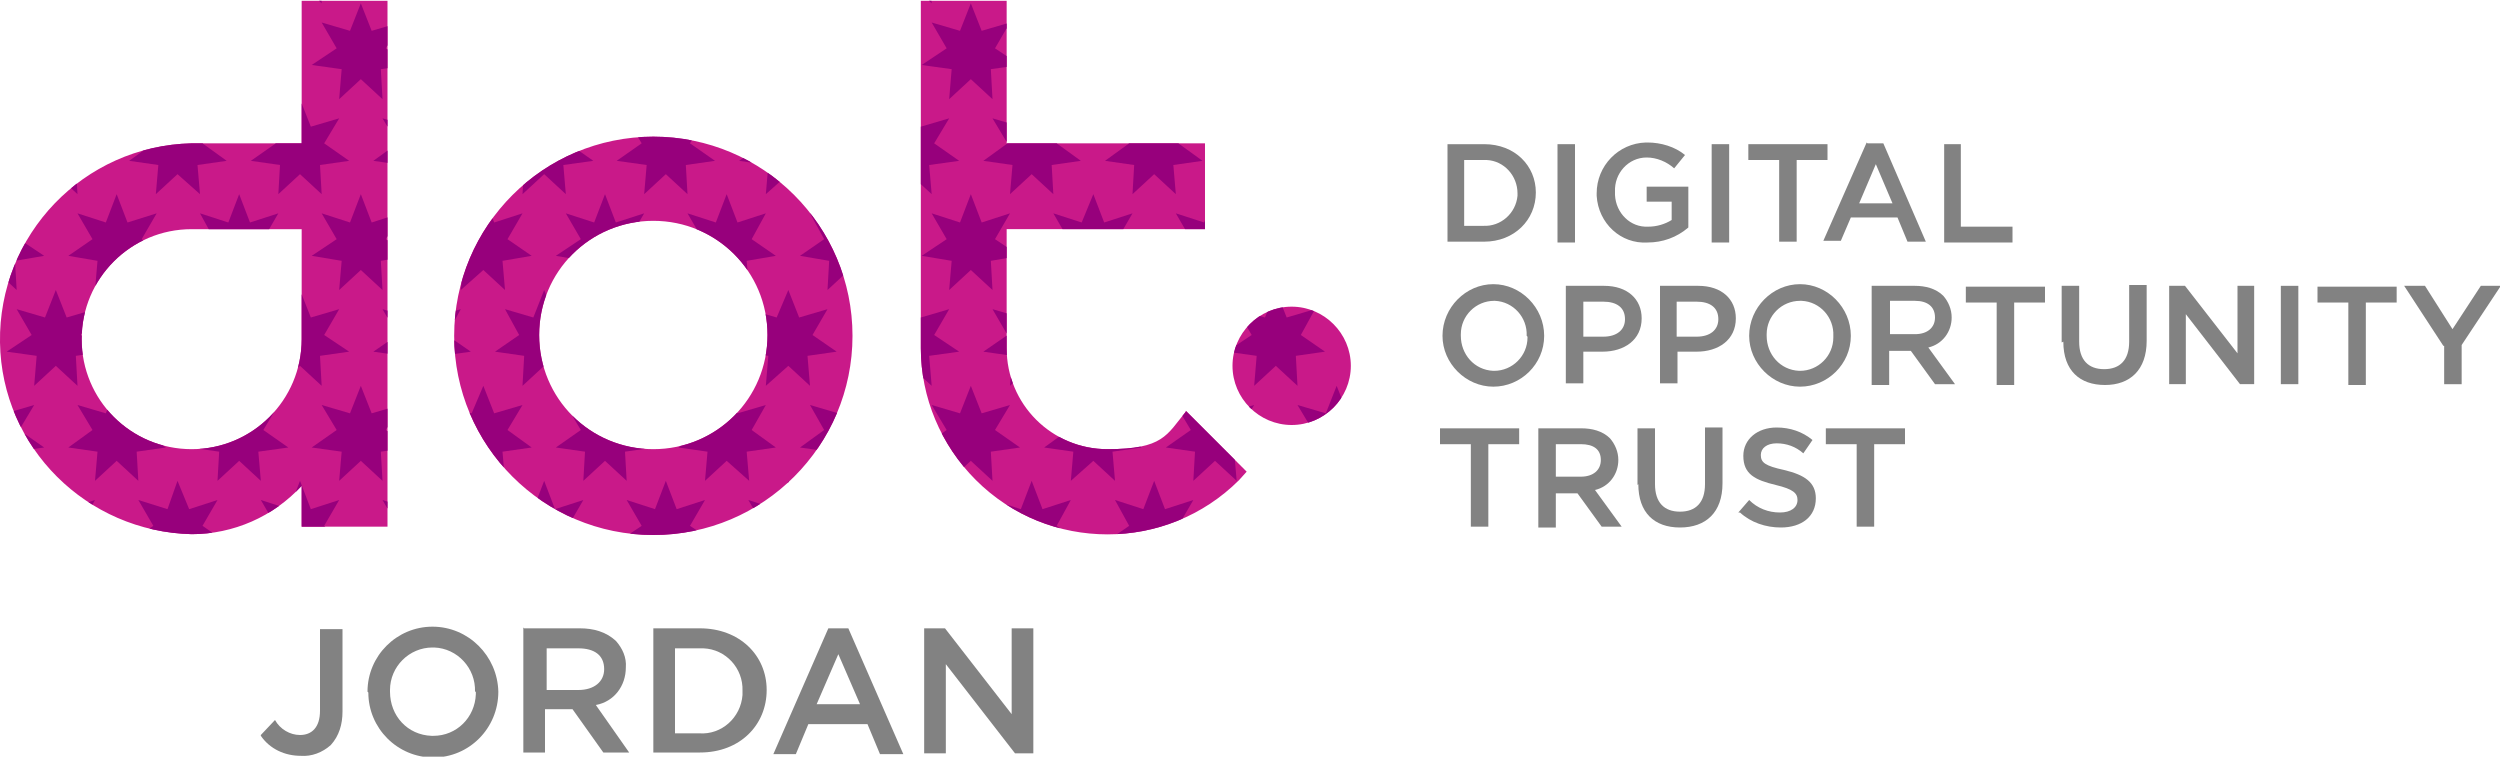 <?xml version="1.0" encoding="UTF-8"?>
<svg id="Layer_1" data-name="Layer 1" xmlns="http://www.w3.org/2000/svg" xmlns:xlink="http://www.w3.org/1999/xlink" version="1.1" viewBox="0 0 300 90.8">
  <defs>
    <style>
      .cls-1 {
        clip-path: url(#clippath);
      }

      .cls-2 {
        fill: none;
      }

      .cls-2, .cls-3, .cls-4, .cls-5 {
        stroke-width: 0px;
      }

      .cls-3 {
        fill: #c91989;
      }

      .cls-6 {
        clip-path: url(#clippath-1);
      }

      .cls-4 {
        fill: #828282;
      }

      .cls-5 {
        fill: #97007c;
      }
    </style>
    <clipPath id="clippath">
      <path class="cls-2" d="M78.4,16.4c-13.2,0-23.9,10.7-23.9,23.9s10.7,23.9,23.9,23.9,23.9-10.7,23.9-23.9-10.7-23.9-23.9-23.9h0ZM78.4,53.9c-7.6,0-13.7-6.1-13.7-13.7s6.1-13.7,13.7-13.7,13.7,6.1,13.7,13.7-6.1,13.7-13.7,13.7h0ZM162.1,43.9c0,3.9-3.2,7.1-7.1,7.1s-7.1-3.2-7.1-7.1,3.2-7.1,7.1-7.1,7.1,3.2,7.1,7.1h0ZM36.2,17.2h-13.2C10,17.5-.2,28.2,0,41.1c.2,12.6,10.4,22.7,23,23,5,0,9.8-2.1,13.2-5.8v4.9h10.3V.1h-10.3v17.1h0ZM36.2,40.7c0,7.3-5.9,13.2-13.2,13.2-7.3,0-13.2-5.9-13.2-13.2,0-7.3,5.9-13.2,13.2-13.2h13.2v13.2ZM142.3,49.3l7.3,7.3c-.3.3-.6.7-.9,1-8.7,8.7-22.9,8.7-31.6,0-4.2-4.2-6.6-9.9-6.6-15.8V.1h10.3v17.1h23.8v10.3h-23.8v14.3c0,6.7,5.4,12.1,12.1,12.1s7.1-1.7,9.4-4.5h0s0,0,0,0Z"/>
    </clipPath>
    <clipPath id="clippath-1">
      <rect class="cls-2" x="-2.2" y="-19.9" width="166.3" height="122.7"/>
    </clipPath>
  </defs>
  <path class="cls-4" d="M31.3,88.2l1.7-1.8c.6,1.1,1.8,1.8,3,1.8,1.4,0,2.4-.9,2.4-2.9v-9.8h2.7v9.9c0,1.5-.4,2.9-1.4,4-1,.9-2.3,1.4-3.6,1.3-1.9,0-3.7-.8-4.8-2.4h0Z"/>
  <path class="cls-4" d="M44.1,83h0c0-4.3,3.5-7.8,7.8-7.8,4.3,0,7.8,3.5,7.9,7.8h0c0,4.4-3.5,7.9-7.8,7.9s-7.8-3.5-7.8-7.8ZM57,83h0c.1-2.8-2.1-5.2-4.9-5.3h-.2c-2.8,0-5.1,2.3-5.1,5.1v.2h0c0,2.9,2.1,5.2,5,5.3h.2c2.8,0,5-2.2,5.1-5v-.3Z"/>
  <path class="cls-4" d="M62.9,75.4h6.7c1.6,0,3.1.4,4.3,1.5.8.9,1.3,2,1.2,3.2h0c0,2.2-1.4,4.1-3.6,4.5l4,5.7h-3.1l-3.7-5.2h-3.3v5.2h-2.6v-15h0ZM69.4,82.8c1.9,0,3.1-1,3.1-2.5h0c0-1.7-1.2-2.5-3.1-2.5h-3.8v5h3.9,0Z"/>
  <path class="cls-4" d="M78.4,75.4h5.6c4.7,0,8,3.2,8,7.4h0c0,4.2-3.2,7.5-8,7.5h-5.6v-15ZM81,77.8v10.2h2.9c2.7.2,5-1.9,5.2-4.6,0-.2,0-.3,0-.5h0c.1-2.7-2-5-4.7-5.1h-3.5,0Z"/>
  <path class="cls-4" d="M99.4,75.4h2.4l6.6,15.1h-2.8l-1.5-3.6h-7.1l-1.5,3.6h-2.7s6.6-15.1,6.6-15.1ZM103.2,84.5l-2.6-6-2.6,6h5.1,0Z"/>
  <path class="cls-4" d="M111,75.4h2.4l8,10.3v-10.3h2.6v15h-2.2l-8.3-10.7v10.7h-2.6s0-15,0-15Z"/>
  <path class="cls-4" d="M173.7,17.3h4.4c3.7,0,6.2,2.6,6.2,5.8h0c0,3.3-2.6,5.9-6.2,5.9h-4.4v-11.7h0ZM175.7,19.1v8h2.3c2.1.1,3.9-1.5,4.1-3.6v-.3h0c0-2.1-1.6-3.9-3.7-4h-2.7c0,0,0,0,0,0Z"/>
  <path class="cls-4" d="M186.9,17.3h2.1v11.8h-2.1v-11.8Z"/>
  <path class="cls-4" d="M191.6,23.2h0c0-3.3,2.6-6,5.9-6.1h.2c1.6,0,3.3.5,4.5,1.5l-1.3,1.6c-.9-.8-2.1-1.3-3.3-1.3-2.2,0-3.9,1.9-3.8,4.1h0c-.1,2.2,1.5,4.1,3.6,4.2.1,0,.2,0,.4,0,1,0,2-.3,2.8-.8v-2.2h-3v-1.8h5v4.9c-1.4,1.2-3.1,1.8-4.9,1.8-3.2.2-5.9-2.3-6.1-5.6v-.4h0Z"/>
  <path class="cls-4" d="M205.4,17.3h2.1v11.8h-2.1v-11.8Z"/>
  <path class="cls-4" d="M213.5,19.2h-3.7v-1.9h9.5v1.9h-3.7v9.8h-2.1v-9.8h0Z"/>
  <path class="cls-4" d="M224.1,17.2h1.9l5.1,11.8h-2.2l-1.2-2.9h-5.6l-1.2,2.8h-2.1l5.2-11.8h0ZM227.1,24.4l-2-4.7-2,4.7h4.1Z"/>
  <path class="cls-4" d="M233.2,17.3h2.1v9.9h6.2v1.9h-8.2v-11.8h0Z"/>
  <path class="cls-4" d="M173.1,40.3h0c0-3.4,2.8-6.2,6.1-6.2s6.1,2.8,6.1,6.2h0c0,3.4-2.8,6.1-6.1,6.1s-6.1-2.8-6.1-6.1ZM183.2,40.3h0c.1-2.2-1.6-4.1-3.8-4.2h-.1c-2.2,0-4,1.8-4,4v.2h0c0,2.2,1.6,4.1,3.9,4.2h.1c2.2,0,4-1.8,4-4h0c0-.1,0-.1,0-.1Z"/>
  <path class="cls-4" d="M187.9,34.3h4.6c2.8,0,4.5,1.6,4.5,3.9h0c0,2.6-2.1,4-4.7,4h-2.3v3.8h-2.1v-11.7h0ZM192.4,40.4c1.6,0,2.6-.8,2.6-2.1h0c0-1.4-1-2.1-2.6-2.1h-2.4v4.2s2.4,0,2.4,0Z"/>
  <path class="cls-4" d="M199.2,34.3h4.6c2.8,0,4.5,1.6,4.5,3.9h0c0,2.6-2.1,4-4.7,4h-2.3v3.8h-2.1v-11.7h0ZM203.6,40.4c1.6,0,2.6-.8,2.6-2.1h0c0-1.4-1-2.1-2.6-2.1h-2.4v4.2s2.4,0,2.4,0Z"/>
  <path class="cls-4" d="M209.9,40.3h0c0-3.4,2.8-6.2,6.1-6.2s6.1,2.8,6.1,6.2h0c0,3.4-2.8,6.1-6.1,6.1s-6.1-2.8-6.1-6.1ZM220,40.3h0c.1-2.2-1.6-4.1-3.8-4.2h-.2c-2.2,0-4,1.8-4,4v.2h0c0,2.2,1.6,4.1,3.9,4.2h.1c2.2,0,4-1.8,4-4h0c0-.1,0-.1,0-.1h0Z"/>
  <path class="cls-4" d="M224.6,34.3h5.2c1.2,0,2.5.3,3.4,1.2.6.7,1,1.6,1,2.6h0c0,1.7-1.1,3.2-2.8,3.6l3.2,4.4h-2.4l-2.9-4h-2.6v4.1h-2.1v-11.8s0,0,0,0ZM229.8,40.1c1.5,0,2.4-.8,2.4-2h0c0-1.3-.9-2-2.4-2h-3v4h3Z"/>
  <path class="cls-4" d="M239.6,36.3h-3.7v-1.9h9.5v1.9h-3.7v9.9h-2.1v-9.8Z"/>
  <path class="cls-4" d="M247.4,41.1v-6.8h2.1v6.7c0,2.2,1.1,3.3,3,3.3s3-1.1,3-3.3v-6.8h2.1v6.7c0,3.5-2,5.3-5,5.3s-5-1.7-5-5.2h0Z"/>
  <path class="cls-4" d="M260.3,34.3h1.9l6.3,8.1v-8.1h2v11.8h-1.7l-6.5-8.4v8.4h-2v-11.8h0Z"/>
  <path class="cls-4" d="M273.7,34.3h2.1v11.8h-2.1v-11.8Z"/>
  <path class="cls-4" d="M281.8,36.3h-3.7v-1.9h9.5v1.9h-3.7v9.9h-2.1v-9.8Z"/>
  <path class="cls-4" d="M293.2,41.5l-4.7-7.2h2.5l3.3,5.2,3.4-5.2h2.4l-4.7,7.1v4.7h-2.1v-4.6h0Z"/>
  <path class="cls-4" d="M176.5,53.3h-3.7v-1.9h9.5v1.9h-3.7v9.9h-2.1v-9.8h0Z"/>
  <path class="cls-4" d="M184.6,51.4h5.2c1.2,0,2.5.3,3.4,1.2.6.7,1,1.6,1,2.6h0c0,1.7-1.1,3.2-2.8,3.6l3.2,4.4h-2.4l-2.9-4h-2.6v4.1h-2.1v-11.8s0,0,0,0ZM189.7,57.2c1.5,0,2.4-.8,2.4-2h0c0-1.3-.9-1.9-2.4-1.9h-3v3.9h3Z"/>
  <path class="cls-4" d="M196.5,58.2v-6.8h2.1v6.7c0,2.2,1.1,3.3,3,3.3s3-1.1,3-3.3v-6.8h2.1v6.7c0,3.5-2,5.3-5.1,5.3s-5-1.8-5-5.2h0Z"/>
  <path class="cls-4" d="M208.6,61.5l1.3-1.5c1,1,2.3,1.5,3.7,1.5,1.3,0,2.1-.6,2.1-1.5h0c0-.8-.5-1.3-2.6-1.8-2.5-.6-3.9-1.3-3.9-3.5h0c0-2,1.7-3.4,4-3.4,1.6,0,3.1.5,4.3,1.5l-1.1,1.6c-.9-.8-2-1.2-3.2-1.2-1.2,0-1.9.6-1.9,1.4h0c0,.9.5,1.3,2.8,1.8,2.5.6,3.8,1.5,3.8,3.4h0c0,2.2-1.7,3.5-4.2,3.5-1.8,0-3.6-.6-4.9-1.8h0Z"/>
  <path class="cls-4" d="M222.8,53.3h-3.7v-1.9h9.5v1.9h-3.7v9.9h-2.1v-9.8h0Z"/>
  <g class="cls-1">
    <g>
      <rect class="cls-3" x="-2.2" y="-19.9" width="166.3" height="122.7"/>
      <g class="cls-6">
        <g>
          <polygon class="cls-5" points="-.6 -22.5 .7 -19.2 4.1 -20.2 2.3 -17.2 5.3 -15.1 1.8 -14.6 2 -11.1 -.6 -13.5 -3.2 -11.1 -3 -14.6 -6.5 -15.1 -3.5 -17.2 -5.3 -20.2 -1.9 -19.2 -.6 -22.5"/>
          <polygon class="cls-5" points="14 -22.5 15.3 -19.2 18.8 -20.2 17 -17.2 19.9 -15.1 16.4 -14.6 16.6 -11.1 14 -13.5 11.4 -11.1 11.7 -14.6 8.2 -15.1 11.1 -17.2 9.3 -20.2 12.7 -19.2 14 -22.5"/>
          <polygon class="cls-5" points="28.7 -22.5 30 -19.2 33.4 -20.2 31.6 -17.2 34.6 -15.1 31 -14.6 31.3 -11.1 28.7 -13.5 26.1 -11.1 26.3 -14.6 22.8 -15.1 25.7 -17.2 24 -20.2 27.4 -19.2 28.7 -22.5"/>
          <polygon class="cls-5" points="43.3 -22.5 44.6 -19.2 48 -20.2 46.3 -17.2 49.2 -15.1 45.7 -14.6 45.9 -11.1 43.3 -13.5 40.7 -11.1 41 -14.6 37.4 -15.1 40.4 -17.2 38.6 -20.2 42 -19.2 43.3 -22.5"/>
          <polygon class="cls-5" points="58 -22.5 59.3 -19.2 62.7 -20.2 60.9 -17.2 63.8 -15.1 60.3 -14.6 60.6 -11.1 58 -13.5 55.3 -11.1 55.6 -14.6 52.1 -15.1 55 -17.2 53.2 -20.2 56.6 -19.2 58 -22.5"/>
          <polygon class="cls-5" points="72.6 -22.5 73.9 -19.2 77.3 -20.2 75.5 -17.2 78.5 -15.1 75 -14.6 75.2 -11.1 72.6 -13.5 70 -11.1 70.2 -14.6 66.7 -15.1 69.7 -17.2 67.9 -20.2 71.3 -19.2 72.6 -22.5"/>
          <polygon class="cls-5" points="87.2 -22.5 88.5 -19.2 91.9 -20.2 90.2 -17.2 93.1 -15.1 89.6 -14.6 89.9 -11.1 87.2 -13.5 84.6 -11.1 84.9 -14.6 81.4 -15.1 84.3 -17.2 82.5 -20.2 85.9 -19.2 87.2 -22.5"/>
          <polygon class="cls-5" points="101.9 -22.5 103.2 -19.2 106.6 -20.2 104.8 -17.2 107.8 -15.1 104.2 -14.6 104.5 -11.1 101.9 -13.5 99.3 -11.1 99.5 -14.6 96 -15.1 98.9 -17.2 97.2 -20.2 100.6 -19.2 101.9 -22.5"/>
          <polygon class="cls-5" points="116.5 -22.5 117.8 -19.2 121.2 -20.2 119.4 -17.2 122.4 -15.1 118.9 -14.6 119.1 -11.1 116.5 -13.5 113.9 -11.1 114.2 -14.6 110.6 -15.1 113.6 -17.2 111.8 -20.2 115.2 -19.2 116.5 -22.5"/>
          <polygon class="cls-5" points="131.2 -22.5 132.5 -19.2 135.9 -20.2 134.1 -17.2 137 -15.1 133.5 -14.6 133.8 -11.1 131.2 -13.5 128.5 -11.1 128.8 -14.6 125.3 -15.1 128.2 -17.2 126.4 -20.2 129.8 -19.2 131.2 -22.5"/>
          <polygon class="cls-5" points="145.8 -22.5 147.1 -19.2 150.5 -20.2 148.7 -17.2 151.7 -15.1 148.1 -14.6 148.4 -11.1 145.8 -13.5 143.2 -11.1 143.4 -14.6 139.9 -15.1 142.9 -17.2 141.1 -20.2 144.5 -19.2 145.8 -22.5"/>
          <polygon class="cls-5" points="160.4 -22.5 161.7 -19.2 165.1 -20.2 163.4 -17.2 166.3 -15.1 162.8 -14.6 163 -11.1 160.4 -13.5 157.8 -11.1 158.1 -14.6 154.5 -15.1 157.5 -17.2 155.7 -20.2 159.1 -19.2 160.4 -22.5"/>
          <polygon class="cls-5" points="6.7 -11.1 8 -7.7 11.4 -8.8 9.7 -5.7 12.6 -3.7 9.1 -3.1 9.3 .4 6.7 -2 4.1 .4 4.4 -3.1 .8 -3.7 3.8 -5.7 2 -8.8 5.4 -7.7 6.7 -11.1"/>
          <polygon class="cls-5" points="21.3 -11.1 22.7 -7.7 26.1 -8.8 24.3 -5.7 27.2 -3.7 23.7 -3.1 24 .4 21.3 -2 18.7 .4 19 -3.1 15.5 -3.7 18.4 -5.7 16.6 -8.8 20.1 -7.7 21.3 -11.1"/>
          <polygon class="cls-5" points="36 -11.1 37.3 -7.7 40.7 -8.8 38.9 -5.7 41.9 -3.7 38.4 -3.1 38.6 .4 36 -2 33.4 .4 33.6 -3.1 30.1 -3.7 33.1 -5.7 31.3 -8.8 34.7 -7.7 36 -11.1"/>
          <polygon class="cls-5" points="50.6 -11.1 51.9 -7.7 55.3 -8.8 53.6 -5.7 56.5 -3.7 53 -3.1 53.3 .4 50.6 -2 48 .4 48.3 -3.1 44.8 -3.7 47.7 -5.7 45.9 -8.8 49.3 -7.7 50.6 -11.1"/>
          <polygon class="cls-5" points="65.3 -11.1 66.6 -7.7 70 -8.8 68.2 -5.7 71.2 -3.7 67.6 -3.1 67.9 .4 65.3 -2 62.7 .4 62.9 -3.1 59.4 -3.7 62.3 -5.7 60.6 -8.8 64 -7.7 65.3 -11.1"/>
          <polygon class="cls-5" points="79.9 -11.1 81.2 -7.7 84.6 -8.8 82.8 -5.7 85.8 -3.7 82.3 -3.1 82.5 .4 79.9 -2 77.3 .4 77.6 -3.1 74 -3.7 77 -5.7 75.2 -8.8 78.6 -7.7 79.9 -11.1"/>
          <polygon class="cls-5" points="94.6 -11.1 95.9 -7.7 99.3 -8.8 97.5 -5.7 100.4 -3.7 96.9 -3.1 97.2 .4 94.6 -2 91.9 .4 92.2 -3.1 88.7 -3.7 91.6 -5.7 89.8 -8.8 93.2 -7.7 94.6 -11.1"/>
          <polygon class="cls-5" points="109.2 -11.1 110.5 -7.7 113.9 -8.8 112.1 -5.7 115.1 -3.7 111.5 -3.1 111.8 .4 109.2 -2 106.6 .4 106.8 -3.1 103.3 -3.7 106.2 -5.7 104.5 -8.8 107.9 -7.7 109.2 -11.1"/>
          <polygon class="cls-5" points="123.8 -11.1 125.1 -7.7 128.5 -8.8 126.8 -5.7 129.7 -3.7 126.2 -3.1 126.4 .4 123.8 -2 121.2 .4 121.5 -3.1 118 -3.7 120.9 -5.7 119.1 -8.8 122.5 -7.7 123.8 -11.1"/>
          <polygon class="cls-5" points="138.5 -11.1 139.8 -7.7 143.2 -8.8 141.4 -5.7 144.3 -3.7 140.8 -3.1 141.1 .4 138.5 -2 135.9 .4 136.1 -3.1 132.6 -3.7 135.5 -5.7 133.8 -8.8 137.2 -7.7 138.5 -11.1"/>
          <polygon class="cls-5" points="153.1 -11.1 154.4 -7.7 157.8 -8.8 156.1 -5.7 159 -3.7 155.5 -3.1 155.7 .4 153.1 -2 150.5 .4 150.8 -3.1 147.2 -3.7 150.2 -5.7 148.4 -8.8 151.8 -7.7 153.1 -11.1"/>
          <polygon class="cls-5" points="167.7 -11.1 169.1 -7.7 172.5 -8.8 170.7 -5.7 173.6 -3.7 170.1 -3.1 170.4 .4 167.7 -2 165.1 .4 165.4 -3.1 161.9 -3.7 164.8 -5.7 163 -8.8 166.4 -7.7 167.7 -11.1"/>
          <polygon class="cls-5" points="-.6 .4 .7 3.7 4.1 2.7 2.3 5.8 5.3 7.8 1.8 8.3 2 11.9 -.6 9.5 -3.2 11.9 -3 8.3 -6.5 7.8 -3.5 5.8 -5.3 2.7 -1.9 3.7 -.6 .4"/>
          <polygon class="cls-5" points="14 .4 15.3 3.7 18.8 2.7 17 5.8 19.9 7.8 16.4 8.3 16.6 11.9 14 9.5 11.4 11.9 11.7 8.3 8.2 7.8 11.1 5.8 9.3 2.7 12.7 3.7 14 .4"/>
          <polygon class="cls-5" points="28.7 .4 30 3.7 33.4 2.7 31.6 5.8 34.6 7.8 31 8.3 31.3 11.9 28.7 9.5 26.1 11.9 26.3 8.3 22.8 7.8 25.7 5.8 24 2.7 27.4 3.7 28.7 .4"/>
          <polygon class="cls-5" points="43.3 .4 44.6 3.7 48 2.7 46.3 5.8 49.2 7.8 45.7 8.3 45.9 11.9 43.3 9.5 40.7 11.9 41 8.3 37.4 7.8 40.4 5.8 38.6 2.7 42 3.7 43.3 .4"/>
          <polygon class="cls-5" points="58 .4 59.3 3.7 62.7 2.7 60.9 5.8 63.8 7.8 60.3 8.3 60.6 11.9 58 9.5 55.3 11.9 55.6 8.3 52.1 7.8 55 5.8 53.2 2.7 56.6 3.7 58 .4"/>
          <polygon class="cls-5" points="72.6 .4 73.9 3.7 77.3 2.7 75.5 5.8 78.5 7.8 75 8.3 75.2 11.9 72.6 9.5 70 11.9 70.2 8.3 66.7 7.8 69.7 5.8 67.9 2.7 71.3 3.7 72.6 .4"/>
          <polygon class="cls-5" points="87.2 .4 88.5 3.7 91.9 2.7 90.2 5.8 93.1 7.8 89.6 8.3 89.9 11.9 87.2 9.5 84.6 11.9 84.9 8.3 81.4 7.8 84.3 5.8 82.5 2.7 85.9 3.7 87.2 .4"/>
          <polygon class="cls-5" points="101.9 .4 103.2 3.7 106.6 2.7 104.8 5.8 107.8 7.8 104.2 8.3 104.5 11.9 101.9 9.5 99.3 11.9 99.5 8.3 96 7.8 98.9 5.8 97.2 2.7 100.6 3.7 101.9 .4"/>
          <polygon class="cls-5" points="116.5 .4 117.8 3.7 121.2 2.7 119.4 5.8 122.4 7.8 118.9 8.3 119.1 11.9 116.5 9.5 113.9 11.9 114.2 8.3 110.6 7.8 113.6 5.8 111.8 2.7 115.2 3.7 116.5 .4"/>
          <polygon class="cls-5" points="131.2 .4 132.5 3.7 135.9 2.7 134.1 5.8 137 7.8 133.5 8.3 133.8 11.9 131.2 9.5 128.5 11.9 128.8 8.3 125.3 7.8 128.2 5.8 126.4 2.7 129.8 3.7 131.2 .4"/>
          <polygon class="cls-5" points="145.8 .4 147.1 3.7 150.5 2.7 148.7 5.8 151.7 7.8 148.1 8.3 148.4 11.9 145.8 9.5 143.2 11.9 143.4 8.3 139.9 7.8 142.9 5.8 141.1 2.7 144.5 3.7 145.8 .4"/>
          <polygon class="cls-5" points="160.4 .4 161.7 3.7 165.1 2.7 163.4 5.8 166.3 7.8 162.8 8.3 163 11.9 160.4 9.5 157.8 11.9 158.1 8.3 154.5 7.8 157.5 5.8 155.7 2.7 159.1 3.7 160.4 .4"/>
          <polygon class="cls-5" points="6.7 11.9 8 15.2 11.4 14.2 9.7 17.2 12.6 19.3 9.1 19.8 9.3 23.3 6.7 20.9 4.1 23.3 4.4 19.8 .8 19.3 3.8 17.2 2 14.2 5.4 15.2 6.7 11.9"/>
          <polygon class="cls-5" points="21.3 11.9 22.7 15.2 26.1 14.2 24.3 17.2 27.2 19.3 23.7 19.8 24 23.3 21.3 20.9 18.7 23.3 19 19.8 15.5 19.3 18.4 17.2 16.6 14.2 20.1 15.2 21.3 11.9"/>
          <polygon class="cls-5" points="36 11.9 37.3 15.2 40.7 14.2 38.9 17.2 41.9 19.3 38.4 19.8 38.6 23.3 36 20.9 33.4 23.3 33.6 19.8 30.1 19.3 33.1 17.2 31.3 14.2 34.7 15.2 36 11.9"/>
          <polygon class="cls-5" points="50.6 11.9 51.9 15.2 55.3 14.2 53.6 17.2 56.5 19.3 53 19.8 53.3 23.3 50.6 20.9 48 23.3 48.3 19.8 44.8 19.3 47.7 17.2 45.9 14.2 49.3 15.2 50.6 11.9"/>
          <polygon class="cls-5" points="65.3 11.9 66.6 15.2 70 14.2 68.2 17.2 71.2 19.3 67.6 19.8 67.9 23.3 65.3 20.9 62.7 23.3 62.9 19.8 59.4 19.3 62.3 17.2 60.6 14.2 64 15.2 65.3 11.9"/>
          <polygon class="cls-5" points="79.9 11.9 81.2 15.2 84.6 14.2 82.8 17.2 85.8 19.3 82.3 19.8 82.5 23.3 79.9 20.9 77.3 23.3 77.6 19.8 74 19.3 77 17.2 75.2 14.2 78.6 15.2 79.9 11.9"/>
          <polygon class="cls-5" points="94.6 11.9 95.9 15.2 99.3 14.2 97.5 17.2 100.4 19.3 96.9 19.8 97.2 23.3 94.6 20.9 91.9 23.3 92.2 19.8 88.7 19.3 91.6 17.2 89.8 14.2 93.2 15.2 94.6 11.9"/>
          <polygon class="cls-5" points="109.2 11.9 110.5 15.2 113.9 14.2 112.1 17.2 115.1 19.3 111.5 19.8 111.8 23.3 109.2 20.9 106.6 23.3 106.8 19.8 103.3 19.3 106.2 17.2 104.5 14.2 107.9 15.2 109.2 11.9"/>
          <polygon class="cls-5" points="123.8 11.9 125.1 15.2 128.5 14.2 126.8 17.2 129.7 19.3 126.2 19.8 126.4 23.3 123.8 20.9 121.2 23.3 121.5 19.8 118 19.3 120.9 17.2 119.1 14.2 122.5 15.2 123.8 11.9"/>
          <polygon class="cls-5" points="138.5 11.9 139.8 15.2 143.2 14.2 141.4 17.2 144.3 19.3 140.8 19.8 141.1 23.3 138.5 20.9 135.9 23.3 136.1 19.8 132.6 19.3 135.5 17.2 133.8 14.2 137.2 15.2 138.5 11.9"/>
          <polygon class="cls-5" points="153.1 11.9 154.4 15.2 157.8 14.2 156.1 17.2 159 19.3 155.5 19.8 155.7 23.3 153.1 20.9 150.5 23.3 150.8 19.8 147.2 19.3 150.2 17.2 148.4 14.2 151.8 15.2 153.1 11.9"/>
          <polygon class="cls-5" points="167.7 11.9 169.1 15.2 172.5 14.2 170.7 17.2 173.6 19.3 170.1 19.8 170.4 23.3 167.7 20.9 165.1 23.3 165.4 19.8 161.9 19.3 164.8 17.2 163 14.2 166.4 15.2 167.7 11.9"/>
          <polygon class="cls-5" points="-.6 23.3 .7 26.7 4.1 25.6 2.3 28.7 5.3 30.7 1.8 31.3 2 34.8 -.6 32.4 -3.2 34.8 -3 31.3 -6.5 30.7 -3.5 28.7 -5.3 25.6 -1.9 26.7 -.6 23.3"/>
          <polygon class="cls-5" points="14 23.3 15.3 26.7 18.8 25.6 17 28.7 19.9 30.7 16.4 31.3 16.6 34.8 14 32.4 11.4 34.8 11.7 31.3 8.2 30.7 11.1 28.7 9.3 25.6 12.7 26.7 14 23.3"/>
          <polygon class="cls-5" points="28.7 23.3 30 26.7 33.4 25.6 31.6 28.7 34.6 30.7 31 31.3 31.3 34.8 28.7 32.4 26.1 34.8 26.3 31.3 22.8 30.7 25.7 28.7 24 25.6 27.4 26.7 28.7 23.3"/>
          <polygon class="cls-5" points="43.3 23.3 44.6 26.7 48 25.6 46.3 28.7 49.2 30.7 45.7 31.3 45.9 34.8 43.3 32.4 40.7 34.8 41 31.3 37.4 30.7 40.4 28.7 38.6 25.6 42 26.7 43.3 23.3"/>
          <polygon class="cls-5" points="58 23.3 59.3 26.7 62.7 25.6 60.9 28.7 63.8 30.7 60.3 31.3 60.6 34.8 58 32.4 55.3 34.8 55.6 31.3 52.1 30.7 55 28.7 53.2 25.6 56.6 26.7 58 23.3"/>
          <polygon class="cls-5" points="72.6 23.3 73.9 26.7 77.3 25.6 75.5 28.7 78.5 30.7 75 31.3 75.2 34.8 72.6 32.4 70 34.8 70.2 31.3 66.7 30.7 69.7 28.7 67.9 25.6 71.3 26.7 72.6 23.3"/>
          <polygon class="cls-5" points="87.2 23.3 88.5 26.7 91.9 25.6 90.2 28.7 93.1 30.7 89.6 31.3 89.9 34.8 87.2 32.4 84.6 34.8 84.9 31.3 81.4 30.7 84.3 28.7 82.5 25.6 85.9 26.7 87.2 23.3"/>
          <polygon class="cls-5" points="101.9 23.3 103.2 26.7 106.6 25.6 104.8 28.7 107.8 30.7 104.2 31.3 104.5 34.8 101.9 32.4 99.3 34.8 99.5 31.3 96 30.7 98.9 28.7 97.2 25.6 100.6 26.7 101.9 23.3"/>
          <polygon class="cls-5" points="116.5 23.3 117.8 26.7 121.2 25.6 119.4 28.7 122.4 30.7 118.9 31.3 119.1 34.8 116.5 32.4 113.9 34.8 114.2 31.3 110.6 30.7 113.6 28.7 111.8 25.6 115.2 26.7 116.5 23.3"/>
          <polygon class="cls-5" points="131.2 23.3 132.5 26.7 135.9 25.6 134.1 28.7 137 30.7 133.5 31.3 133.8 34.8 131.2 32.4 128.5 34.8 128.8 31.3 125.3 30.7 128.2 28.7 126.4 25.6 129.8 26.7 131.2 23.3"/>
          <polygon class="cls-5" points="145.8 23.3 147.1 26.7 150.5 25.6 148.7 28.7 151.7 30.7 148.1 31.3 148.4 34.8 145.8 32.4 143.2 34.8 143.4 31.3 139.9 30.7 142.9 28.7 141.1 25.6 144.5 26.7 145.8 23.3"/>
          <polygon class="cls-5" points="160.4 23.3 161.7 26.7 165.1 25.6 163.4 28.7 166.3 30.7 162.8 31.3 163 34.8 160.4 32.4 157.8 34.8 158.1 31.3 154.5 30.7 157.5 28.7 155.7 25.6 159.1 26.7 160.4 23.3"/>
          <polygon class="cls-5" points="6.7 34.8 8 38.1 11.4 37.1 9.7 40.2 12.6 42.2 9.1 42.7 9.3 46.3 6.7 43.9 4.1 46.3 4.4 42.7 .8 42.2 3.8 40.2 2 37.1 5.4 38.1 6.7 34.8"/>
          <polygon class="cls-5" points="21.3 34.8 22.7 38.1 26.1 37.1 24.3 40.2 27.2 42.2 23.7 42.7 24 46.3 21.3 43.9 18.7 46.3 19 42.7 15.5 42.2 18.4 40.2 16.6 37.1 20.1 38.1 21.3 34.8"/>
          <polygon class="cls-5" points="36 34.8 37.3 38.1 40.7 37.1 38.9 40.2 41.9 42.2 38.4 42.7 38.6 46.3 36 43.9 33.4 46.3 33.6 42.7 30.1 42.2 33.1 40.2 31.3 37.1 34.7 38.1 36 34.8"/>
          <polygon class="cls-5" points="50.6 34.8 51.9 38.1 55.3 37.1 53.6 40.2 56.5 42.2 53 42.7 53.3 46.3 50.6 43.9 48 46.3 48.3 42.7 44.8 42.2 47.7 40.2 45.9 37.1 49.3 38.1 50.6 34.8"/>
          <polygon class="cls-5" points="65.3 34.8 66.6 38.1 70 37.1 68.2 40.2 71.2 42.2 67.6 42.7 67.9 46.3 65.3 43.9 62.7 46.3 62.9 42.7 59.4 42.2 62.3 40.2 60.6 37.1 64 38.1 65.3 34.8"/>
          <polygon class="cls-5" points="79.9 34.8 81.2 38.1 84.6 37.1 82.8 40.2 85.8 42.2 82.3 42.7 82.5 46.3 79.9 43.9 77.3 46.3 77.6 42.7 74 42.2 77 40.2 75.2 37.1 78.6 38.1 79.9 34.8"/>
          <polygon class="cls-5" points="94.6 34.8 95.9 38.1 99.3 37.1 97.5 40.2 100.4 42.2 96.9 42.7 97.2 46.3 94.6 43.9 91.9 46.3 92.2 42.7 88.7 42.2 91.6 40.2 89.8 37.1 93.2 38.1 94.6 34.8"/>
          <polygon class="cls-5" points="109.2 34.8 110.5 38.1 113.9 37.1 112.1 40.2 115.1 42.2 111.5 42.7 111.8 46.3 109.2 43.9 106.6 46.3 106.8 42.7 103.3 42.2 106.2 40.2 104.5 37.1 107.9 38.1 109.2 34.8"/>
          <polygon class="cls-5" points="123.8 34.8 125.1 38.1 128.5 37.1 126.8 40.2 129.7 42.2 126.2 42.7 126.4 46.3 123.8 43.9 121.2 46.3 121.5 42.7 118 42.2 120.9 40.2 119.1 37.1 122.5 38.1 123.8 34.8"/>
          <polygon class="cls-5" points="138.5 34.8 139.8 38.1 143.2 37.1 141.4 40.2 144.3 42.2 140.8 42.7 141.1 46.3 138.5 43.9 135.9 46.3 136.1 42.7 132.6 42.2 135.5 40.2 133.8 37.1 137.2 38.1 138.5 34.8"/>
          <polygon class="cls-5" points="153.1 34.8 154.4 38.1 157.8 37.1 156.1 40.2 159 42.2 155.5 42.7 155.7 46.3 153.1 43.9 150.5 46.3 150.8 42.7 147.2 42.2 150.2 40.2 148.4 37.1 151.8 38.1 153.1 34.8"/>
          <polygon class="cls-5" points="167.7 34.8 169.1 38.1 172.5 37.1 170.7 40.2 173.6 42.2 170.1 42.7 170.4 46.3 167.7 43.9 165.1 46.3 165.4 42.7 161.9 42.2 164.8 40.2 163 37.1 166.4 38.1 167.7 34.8"/>
          <polygon class="cls-5" points="-.6 46.3 .7 49.6 4.1 48.6 2.3 51.6 5.3 53.7 1.8 54.2 2 57.7 -.6 55.3 -3.2 57.7 -3 54.2 -6.5 53.7 -3.5 51.6 -5.3 48.6 -1.9 49.6 -.6 46.3"/>
          <polygon class="cls-5" points="14 46.3 15.3 49.6 18.8 48.6 17 51.6 19.9 53.7 16.4 54.2 16.6 57.7 14 55.3 11.4 57.7 11.7 54.2 8.2 53.7 11.1 51.6 9.3 48.6 12.7 49.6 14 46.3"/>
          <polygon class="cls-5" points="28.7 46.3 30 49.6 33.4 48.6 31.6 51.6 34.6 53.7 31 54.2 31.3 57.7 28.7 55.3 26.1 57.7 26.3 54.2 22.8 53.7 25.7 51.6 24 48.6 27.4 49.6 28.7 46.3"/>
          <polygon class="cls-5" points="43.3 46.3 44.6 49.6 48 48.6 46.3 51.6 49.2 53.7 45.7 54.2 45.9 57.7 43.3 55.3 40.7 57.7 41 54.2 37.4 53.7 40.4 51.6 38.6 48.6 42 49.6 43.3 46.3"/>
          <polygon class="cls-5" points="58 46.3 59.3 49.6 62.7 48.6 60.9 51.6 63.8 53.7 60.3 54.2 60.6 57.7 58 55.3 55.3 57.7 55.6 54.2 52.1 53.7 55 51.6 53.2 48.6 56.6 49.6 58 46.3"/>
          <polygon class="cls-5" points="72.6 46.3 73.9 49.6 77.3 48.6 75.5 51.6 78.5 53.7 75 54.2 75.2 57.7 72.6 55.3 70 57.7 70.2 54.2 66.7 53.7 69.7 51.6 67.9 48.6 71.3 49.6 72.6 46.3"/>
          <polygon class="cls-5" points="87.2 46.3 88.5 49.6 91.9 48.6 90.2 51.6 93.1 53.7 89.6 54.2 89.9 57.7 87.2 55.3 84.6 57.7 84.9 54.2 81.4 53.7 84.3 51.6 82.5 48.6 85.9 49.6 87.2 46.3"/>
          <polygon class="cls-5" points="101.9 46.3 103.2 49.6 106.6 48.6 104.8 51.6 107.8 53.7 104.2 54.2 104.5 57.7 101.9 55.3 99.3 57.7 99.5 54.2 96 53.7 98.9 51.6 97.2 48.6 100.6 49.6 101.9 46.3"/>
          <polygon class="cls-5" points="116.5 46.3 117.8 49.6 121.2 48.6 119.4 51.6 122.4 53.7 118.9 54.2 119.1 57.7 116.5 55.3 113.9 57.7 114.2 54.2 110.6 53.7 113.6 51.6 111.8 48.6 115.2 49.6 116.5 46.3"/>
          <polygon class="cls-5" points="131.2 46.3 132.5 49.6 135.9 48.6 134.1 51.6 137 53.7 133.5 54.2 133.8 57.7 131.2 55.3 128.5 57.7 128.8 54.2 125.3 53.7 128.2 51.6 126.4 48.6 129.8 49.6 131.2 46.3"/>
          <polygon class="cls-5" points="145.8 46.3 147.1 49.6 150.5 48.6 148.7 51.6 151.7 53.7 148.1 54.2 148.4 57.7 145.8 55.3 143.2 57.7 143.4 54.2 139.9 53.7 142.9 51.6 141.1 48.6 144.5 49.6 145.8 46.3"/>
          <polygon class="cls-5" points="160.4 46.3 161.7 49.6 165.1 48.6 163.4 51.6 166.3 53.7 162.8 54.2 163 57.7 160.4 55.3 157.8 57.7 158.1 54.2 154.5 53.7 157.5 51.6 155.7 48.6 159.1 49.6 160.4 46.3"/>
          <polygon class="cls-5" points="6.7 57.7 8 61.1 11.4 60 9.7 63.1 12.6 65.1 9.1 65.7 9.3 69.2 6.7 66.8 4.1 69.2 4.4 65.7 .8 65.1 3.8 63.1 2 60 5.4 61.1 6.7 57.7"/>
          <polygon class="cls-5" points="21.3 57.7 22.7 61.1 26.1 60 24.3 63.1 27.2 65.1 23.7 65.7 24 69.2 21.3 66.8 18.7 69.2 19 65.7 15.5 65.1 18.4 63.1 16.6 60 20.1 61.1 21.3 57.7"/>
          <polygon class="cls-5" points="36 57.7 37.3 61.1 40.7 60 38.9 63.1 41.9 65.1 38.4 65.7 38.6 69.2 36 66.8 33.4 69.2 33.6 65.7 30.1 65.1 33.1 63.1 31.3 60 34.7 61.1 36 57.7"/>
          <polygon class="cls-5" points="50.6 57.7 51.9 61.1 55.3 60 53.6 63.1 56.5 65.1 53 65.7 53.3 69.2 50.6 66.8 48 69.2 48.3 65.7 44.8 65.1 47.7 63.1 45.9 60 49.3 61.1 50.6 57.7"/>
          <polygon class="cls-5" points="65.3 57.7 66.6 61.1 70 60 68.2 63.1 71.2 65.1 67.6 65.7 67.9 69.2 65.3 66.8 62.7 69.2 62.9 65.7 59.4 65.1 62.3 63.1 60.6 60 64 61.1 65.3 57.7"/>
          <polygon class="cls-5" points="79.9 57.7 81.2 61.1 84.6 60 82.8 63.1 85.8 65.1 82.3 65.7 82.5 69.2 79.9 66.8 77.3 69.2 77.6 65.7 74 65.1 77 63.1 75.2 60 78.6 61.1 79.9 57.7"/>
          <polygon class="cls-5" points="94.6 57.7 95.9 61.1 99.3 60 97.5 63.1 100.4 65.1 96.9 65.7 97.2 69.2 94.6 66.8 91.9 69.2 92.2 65.7 88.7 65.1 91.6 63.1 89.8 60 93.2 61.1 94.6 57.7"/>
          <polygon class="cls-5" points="109.2 57.7 110.5 61.1 113.9 60 112.1 63.1 115.1 65.1 111.5 65.7 111.8 69.2 109.2 66.8 106.6 69.2 106.8 65.7 103.3 65.1 106.2 63.1 104.5 60 107.9 61.1 109.2 57.7"/>
          <polygon class="cls-5" points="123.8 57.7 125.1 61.1 128.5 60 126.8 63.1 129.7 65.1 126.2 65.7 126.4 69.2 123.8 66.8 121.2 69.2 121.5 65.7 118 65.1 120.9 63.1 119.1 60 122.5 61.1 123.8 57.7"/>
          <polygon class="cls-5" points="138.5 57.7 139.8 61.1 143.2 60 141.4 63.1 144.3 65.1 140.8 65.7 141.1 69.2 138.5 66.8 135.9 69.2 136.1 65.7 132.6 65.1 135.5 63.1 133.8 60 137.2 61.1 138.5 57.7"/>
          <polygon class="cls-5" points="153.1 57.7 154.4 61.1 157.8 60 156.1 63.1 159 65.1 155.5 65.7 155.7 69.2 153.1 66.8 150.5 69.2 150.8 65.7 147.2 65.1 150.2 63.1 148.4 60 151.8 61.1 153.1 57.7"/>
          <polygon class="cls-5" points="167.7 57.7 169.1 61.1 172.5 60 170.7 63.1 173.6 65.1 170.1 65.7 170.4 69.2 167.7 66.8 165.1 69.2 165.4 65.7 161.9 65.1 164.8 63.1 163 60 166.4 61.1 167.7 57.7"/>
          <polygon class="cls-5" points="-.6 69.2 .7 72.5 4.1 71.5 2.3 74.6 5.3 76.6 1.8 77.1 2 80.7 -.6 78.3 -3.2 80.7 -3 77.1 -6.5 76.6 -3.5 74.6 -5.3 71.5 -1.9 72.5 -.6 69.2"/>
          <polygon class="cls-5" points="14 69.2 15.3 72.5 18.8 71.5 17 74.6 19.9 76.6 16.4 77.1 16.6 80.7 14 78.3 11.4 80.7 11.7 77.1 8.2 76.6 11.1 74.6 9.3 71.5 12.7 72.5 14 69.2"/>
          <polygon class="cls-5" points="28.7 69.2 30 72.5 33.4 71.5 31.6 74.6 34.6 76.6 31 77.1 31.3 80.7 28.7 78.3 26.1 80.7 26.3 77.1 22.8 76.6 25.7 74.6 24 71.5 27.4 72.5 28.7 69.2"/>
          <polygon class="cls-5" points="43.3 69.2 44.6 72.5 48 71.5 46.3 74.6 49.2 76.6 45.7 77.1 45.9 80.7 43.3 78.3 40.7 80.7 41 77.1 37.4 76.6 40.4 74.6 38.6 71.5 42 72.5 43.3 69.2"/>
          <polygon class="cls-5" points="58 69.2 59.3 72.5 62.7 71.5 60.9 74.6 63.8 76.6 60.3 77.1 60.6 80.7 58 78.3 55.3 80.7 55.6 77.1 52.1 76.6 55 74.6 53.2 71.5 56.6 72.5 58 69.2"/>
          <polygon class="cls-5" points="72.6 69.2 73.9 72.5 77.3 71.5 75.5 74.6 78.5 76.6 75 77.1 75.2 80.7 72.6 78.3 70 80.7 70.2 77.1 66.7 76.6 69.7 74.6 67.9 71.5 71.3 72.5 72.6 69.2"/>
          <polygon class="cls-5" points="87.2 69.2 88.5 72.5 91.9 71.5 90.2 74.6 93.1 76.6 89.6 77.1 89.9 80.7 87.2 78.3 84.6 80.7 84.9 77.1 81.4 76.6 84.3 74.6 82.5 71.5 85.9 72.5 87.2 69.2"/>
          <polygon class="cls-5" points="101.9 69.2 103.2 72.5 106.6 71.5 104.8 74.6 107.8 76.6 104.2 77.1 104.5 80.7 101.9 78.3 99.3 80.7 99.5 77.1 96 76.6 98.9 74.6 97.2 71.5 100.6 72.5 101.9 69.2"/>
          <polygon class="cls-5" points="116.5 69.2 117.8 72.5 121.2 71.5 119.4 74.6 122.4 76.6 118.9 77.1 119.1 80.7 116.5 78.3 113.9 80.7 114.2 77.1 110.6 76.6 113.6 74.6 111.8 71.5 115.2 72.5 116.5 69.2"/>
          <polygon class="cls-5" points="131.2 69.2 132.5 72.5 135.9 71.5 134.1 74.6 137 76.6 133.5 77.1 133.8 80.7 131.2 78.3 128.5 80.7 128.8 77.1 125.3 76.6 128.2 74.6 126.4 71.5 129.8 72.5 131.2 69.2"/>
          <polygon class="cls-5" points="145.8 69.2 147.1 72.5 150.5 71.5 148.7 74.6 151.7 76.6 148.1 77.1 148.4 80.7 145.8 78.3 143.2 80.7 143.4 77.1 139.9 76.6 142.9 74.6 141.1 71.5 144.5 72.5 145.8 69.2"/>
          <polygon class="cls-5" points="160.4 69.2 161.7 72.5 165.1 71.5 163.4 74.6 166.3 76.6 162.8 77.1 163 80.7 160.4 78.3 157.8 80.7 158.1 77.1 154.5 76.6 157.5 74.6 155.7 71.5 159.1 72.5 160.4 69.2"/>
          <polygon class="cls-5" points="6.7 80.7 8 84 11.4 82.9 9.7 86 12.6 88 9.1 88.6 9.3 92.1 6.7 89.7 4.1 92.1 4.4 88.6 .8 88 3.8 86 2 82.9 5.4 84 6.7 80.7"/>
          <polygon class="cls-5" points="21.3 80.7 22.7 84 26.1 82.9 24.3 86 27.2 88 23.7 88.6 24 92.1 21.3 89.7 18.7 92.1 19 88.6 15.5 88 18.4 86 16.6 82.9 20.1 84 21.3 80.7"/>
          <polygon class="cls-5" points="36 80.7 37.3 84 40.7 82.9 38.9 86 41.9 88 38.4 88.6 38.6 92.1 36 89.7 33.4 92.1 33.6 88.6 30.1 88 33.1 86 31.3 82.9 34.7 84 36 80.7"/>
          <polygon class="cls-5" points="50.6 80.7 51.9 84 55.3 82.9 53.6 86 56.5 88 53 88.6 53.3 92.1 50.6 89.7 48 92.1 48.3 88.6 44.8 88 47.7 86 45.9 82.9 49.3 84 50.6 80.7"/>
          <polygon class="cls-5" points="65.3 80.7 66.6 84 70 82.9 68.2 86 71.2 88 67.6 88.6 67.9 92.1 65.3 89.7 62.7 92.1 62.9 88.6 59.4 88 62.3 86 60.6 82.9 64 84 65.3 80.7"/>
          <polygon class="cls-5" points="79.9 80.7 81.2 84 84.6 82.9 82.8 86 85.8 88 82.3 88.6 82.5 92.1 79.9 89.7 77.3 92.1 77.6 88.6 74 88 77 86 75.2 82.9 78.6 84 79.9 80.7"/>
          <polygon class="cls-5" points="94.6 80.7 95.9 84 99.3 82.9 97.5 86 100.4 88 96.9 88.6 97.2 92.1 94.6 89.7 91.9 92.1 92.2 88.6 88.7 88 91.6 86 89.8 82.9 93.2 84 94.6 80.7"/>
          <polygon class="cls-5" points="109.2 80.7 110.5 84 113.9 82.9 112.1 86 115.1 88 111.5 88.6 111.8 92.1 109.2 89.7 106.6 92.1 106.8 88.6 103.3 88 106.2 86 104.5 82.9 107.9 84 109.2 80.7"/>
          <polygon class="cls-5" points="123.8 80.7 125.1 84 128.5 82.9 126.8 86 129.7 88 126.2 88.6 126.4 92.1 123.8 89.7 121.2 92.1 121.5 88.6 118 88 120.9 86 119.1 82.9 122.5 84 123.8 80.7"/>
          <polygon class="cls-5" points="138.5 80.7 139.8 84 143.2 82.9 141.4 86 144.3 88 140.8 88.6 141.1 92.1 138.5 89.7 135.9 92.1 136.1 88.6 132.6 88 135.5 86 133.8 82.9 137.2 84 138.5 80.7"/>
          <polygon class="cls-5" points="153.1 80.7 154.4 84 157.8 82.9 156.1 86 159 88 155.5 88.6 155.7 92.1 153.1 89.7 150.5 92.1 150.8 88.6 147.2 88 150.2 86 148.4 82.9 151.8 84 153.1 80.7"/>
          <polygon class="cls-5" points="167.7 80.7 169.1 84 172.5 82.9 170.7 86 173.6 88 170.1 88.6 170.4 92.1 167.7 89.7 165.1 92.1 165.4 88.6 161.9 88 164.8 86 163 82.9 166.4 84 167.7 80.7"/>
          <polygon class="cls-5" points="-.6 92.1 .7 95.5 4.1 94.4 2.3 97.5 5.3 99.5 1.8 100.1 2 103.6 -.6 101.2 -3.2 103.6 -3 100.1 -6.5 99.5 -3.5 97.5 -5.3 94.4 -1.9 95.5 -.6 92.1"/>
          <polygon class="cls-5" points="14 92.1 15.3 95.5 18.8 94.4 17 97.5 19.9 99.5 16.4 100.1 16.6 103.6 14 101.2 11.4 103.6 11.7 100.1 8.2 99.5 11.1 97.5 9.3 94.4 12.7 95.5 14 92.1"/>
          <polygon class="cls-5" points="28.7 92.1 30 95.5 33.4 94.4 31.6 97.5 34.6 99.5 31 100.1 31.3 103.6 28.7 101.2 26.1 103.6 26.3 100.1 22.8 99.5 25.7 97.5 24 94.4 27.4 95.5 28.7 92.1"/>
          <polygon class="cls-5" points="43.3 92.1 44.6 95.5 48 94.4 46.3 97.5 49.2 99.5 45.7 100.1 45.9 103.6 43.3 101.2 40.7 103.6 41 100.1 37.4 99.5 40.4 97.5 38.6 94.4 42 95.5 43.3 92.1"/>
          <polygon class="cls-5" points="58 92.1 59.3 95.5 62.7 94.4 60.9 97.5 63.8 99.5 60.3 100.1 60.6 103.6 58 101.2 55.3 103.6 55.6 100.1 52.1 99.5 55 97.5 53.2 94.4 56.6 95.5 58 92.1"/>
          <polygon class="cls-5" points="72.6 92.1 73.9 95.5 77.3 94.4 75.5 97.5 78.5 99.5 75 100.1 75.2 103.6 72.6 101.2 70 103.6 70.2 100.1 66.7 99.5 69.7 97.5 67.9 94.4 71.3 95.5 72.6 92.1"/>
          <polygon class="cls-5" points="87.2 92.1 88.5 95.5 91.9 94.4 90.2 97.5 93.1 99.5 89.6 100.1 89.9 103.6 87.2 101.2 84.6 103.6 84.9 100.1 81.4 99.5 84.3 97.5 82.5 94.4 85.9 95.5 87.2 92.1"/>
          <polygon class="cls-5" points="101.9 92.1 103.2 95.5 106.6 94.4 104.8 97.5 107.8 99.5 104.2 100.1 104.5 103.6 101.9 101.2 99.3 103.6 99.5 100.1 96 99.5 98.9 97.5 97.2 94.4 100.6 95.5 101.9 92.1"/>
          <polygon class="cls-5" points="116.5 92.1 117.8 95.5 121.2 94.4 119.4 97.5 122.4 99.5 118.9 100.1 119.1 103.6 116.5 101.2 113.9 103.6 114.2 100.1 110.6 99.5 113.6 97.5 111.8 94.4 115.2 95.5 116.5 92.1"/>
          <polygon class="cls-5" points="131.2 92.1 132.5 95.5 135.9 94.4 134.1 97.5 137 99.5 133.5 100.1 133.8 103.6 131.2 101.2 128.5 103.6 128.8 100.1 125.3 99.5 128.2 97.5 126.4 94.4 129.8 95.5 131.2 92.1"/>
          <polygon class="cls-5" points="145.8 92.1 147.1 95.5 150.5 94.4 148.7 97.5 151.7 99.5 148.1 100.1 148.4 103.6 145.8 101.2 143.2 103.6 143.4 100.1 139.9 99.5 142.9 97.5 141.1 94.4 144.5 95.5 145.8 92.1"/>
          <polygon class="cls-5" points="160.4 92.1 161.7 95.5 165.1 94.4 163.4 97.5 166.3 99.5 162.8 100.1 163 103.6 160.4 101.2 157.8 103.6 158.1 100.1 154.5 99.5 157.5 97.5 155.7 94.4 159.1 95.5 160.4 92.1"/>
        </g>
      </g>
    </g>
  </g>
</svg>